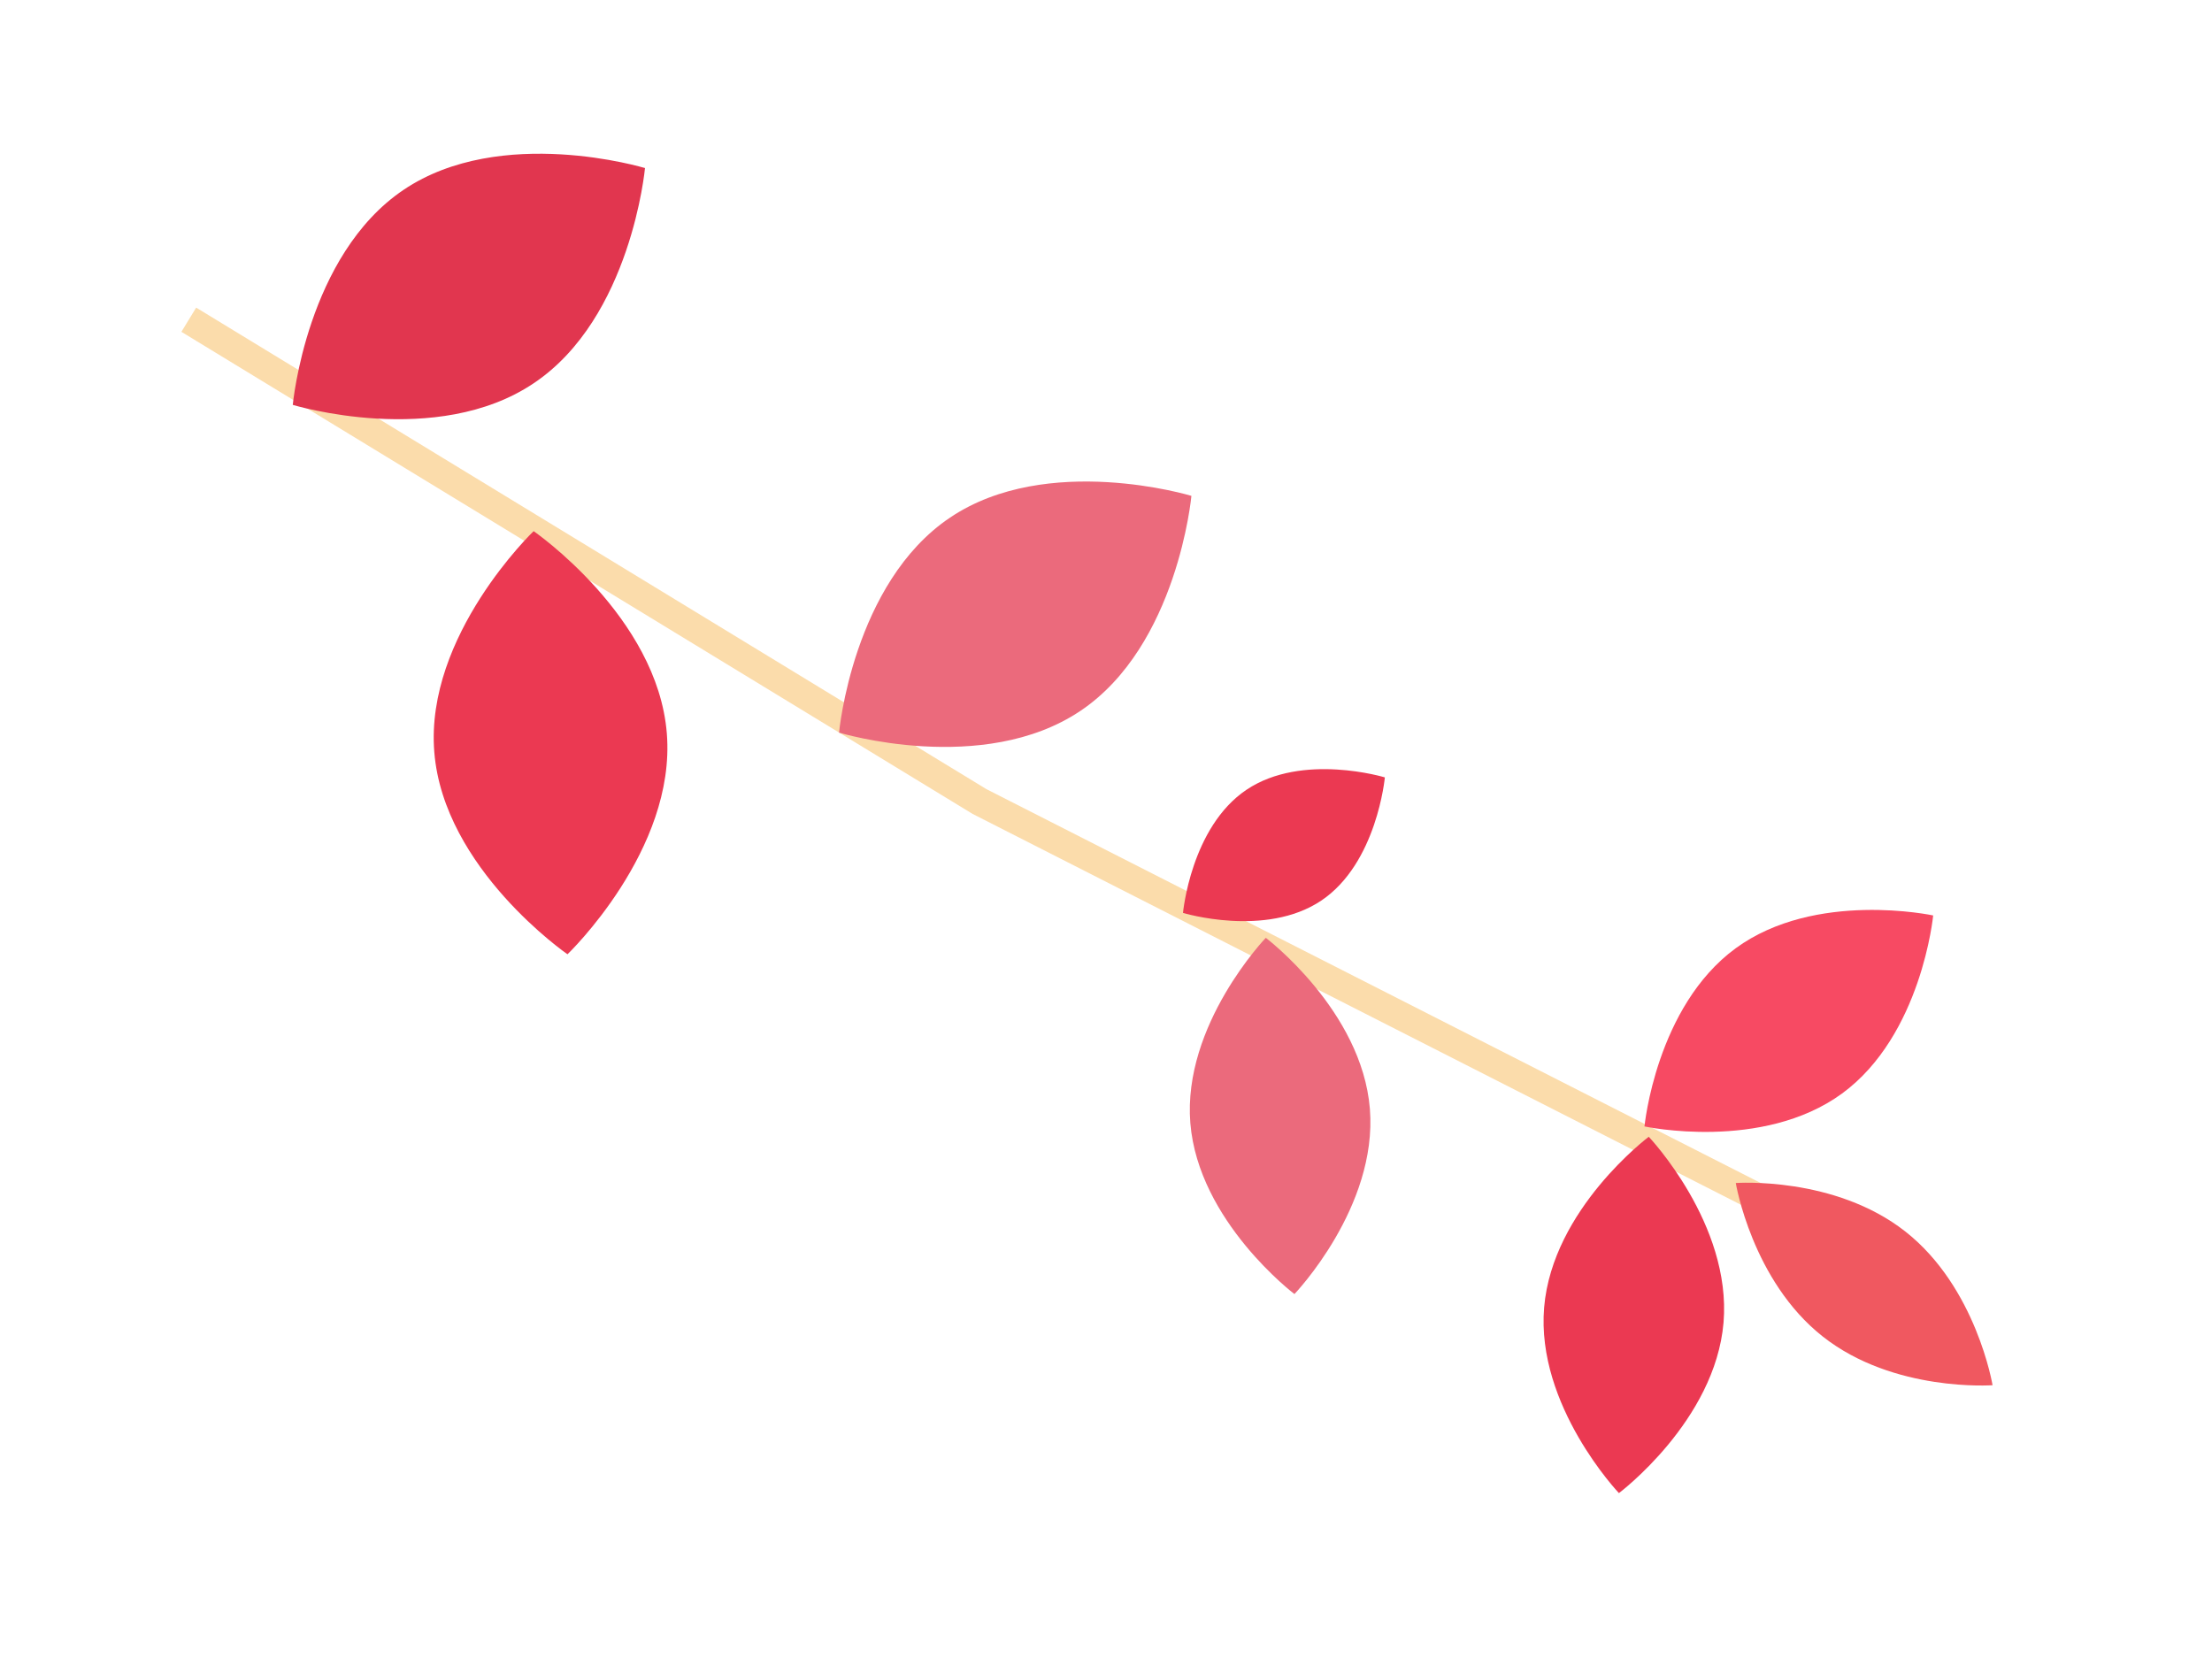 <svg width="78" height="59" viewBox="0 0 78 59" fill="none" xmlns="http://www.w3.org/2000/svg">
<path d="M6.657 11.275L34.541 28.267L63.202 42.848" stroke="#FBDCAB" stroke-miterlimit="10"/>
<path d="M29.587 25.836C29.587 25.836 30.071 20.552 33.504 18.251C36.935 15.942 42.012 17.487 42.012 17.487C42.012 17.487 41.527 22.771 38.094 25.072C34.658 27.378 29.587 25.836 29.587 25.836Z" fill="#EB6A7C"/>
<path d="M10.324 14.278C10.324 14.278 10.809 8.995 14.236 6.691C17.667 4.382 22.744 5.927 22.744 5.927C22.744 5.927 22.259 11.21 18.826 13.511C15.401 15.824 10.324 14.278 10.324 14.278Z" fill="#E1364F"/>
<path d="M41.715 32.194C41.715 32.194 41.992 29.166 43.959 27.848C45.926 26.53 48.833 27.415 48.833 27.415C48.833 27.415 48.556 30.443 46.589 31.761C44.622 33.079 41.715 32.194 41.715 32.194Z" fill="#EB3952"/>
<path d="M61.208 41.72C61.208 41.72 64.69 41.464 67.192 43.434C69.693 45.404 70.262 48.85 70.262 48.85C70.262 48.85 66.779 49.106 64.278 47.136C61.777 45.166 61.208 41.72 61.208 41.72Z" fill="#F05860"/>
<path d="M18.817 18.731C18.817 18.731 23.186 21.743 23.514 25.865C23.844 29.982 20.011 33.653 20.011 33.653C20.011 33.653 15.642 30.642 15.314 26.519C14.984 22.403 18.817 18.731 18.817 18.731Z" fill="#EB3952"/>
<path d="M44.635 33.073C44.635 33.073 48.023 35.635 48.305 39.101C48.584 42.572 45.645 45.636 45.645 45.636C45.645 45.636 42.257 43.074 41.974 39.608C41.695 36.137 44.635 33.073 44.635 33.073Z" fill="#EB6A7C"/>
<path d="M57.988 39.724C57.988 39.724 58.394 35.499 61.203 33.442C64.013 31.386 68.168 32.284 68.168 32.284C68.168 32.284 67.763 36.509 64.953 38.565C62.139 40.618 57.988 39.724 57.988 39.724Z" fill="#F74A63"/>
<path d="M58.139 40.089C58.139 40.089 54.743 42.635 54.45 46.104C54.157 49.574 57.087 52.655 57.087 52.655C57.087 52.655 60.483 50.109 60.776 46.639C61.064 43.167 58.139 40.089 58.139 40.089Z" fill="#EB3952"/>
</svg>
